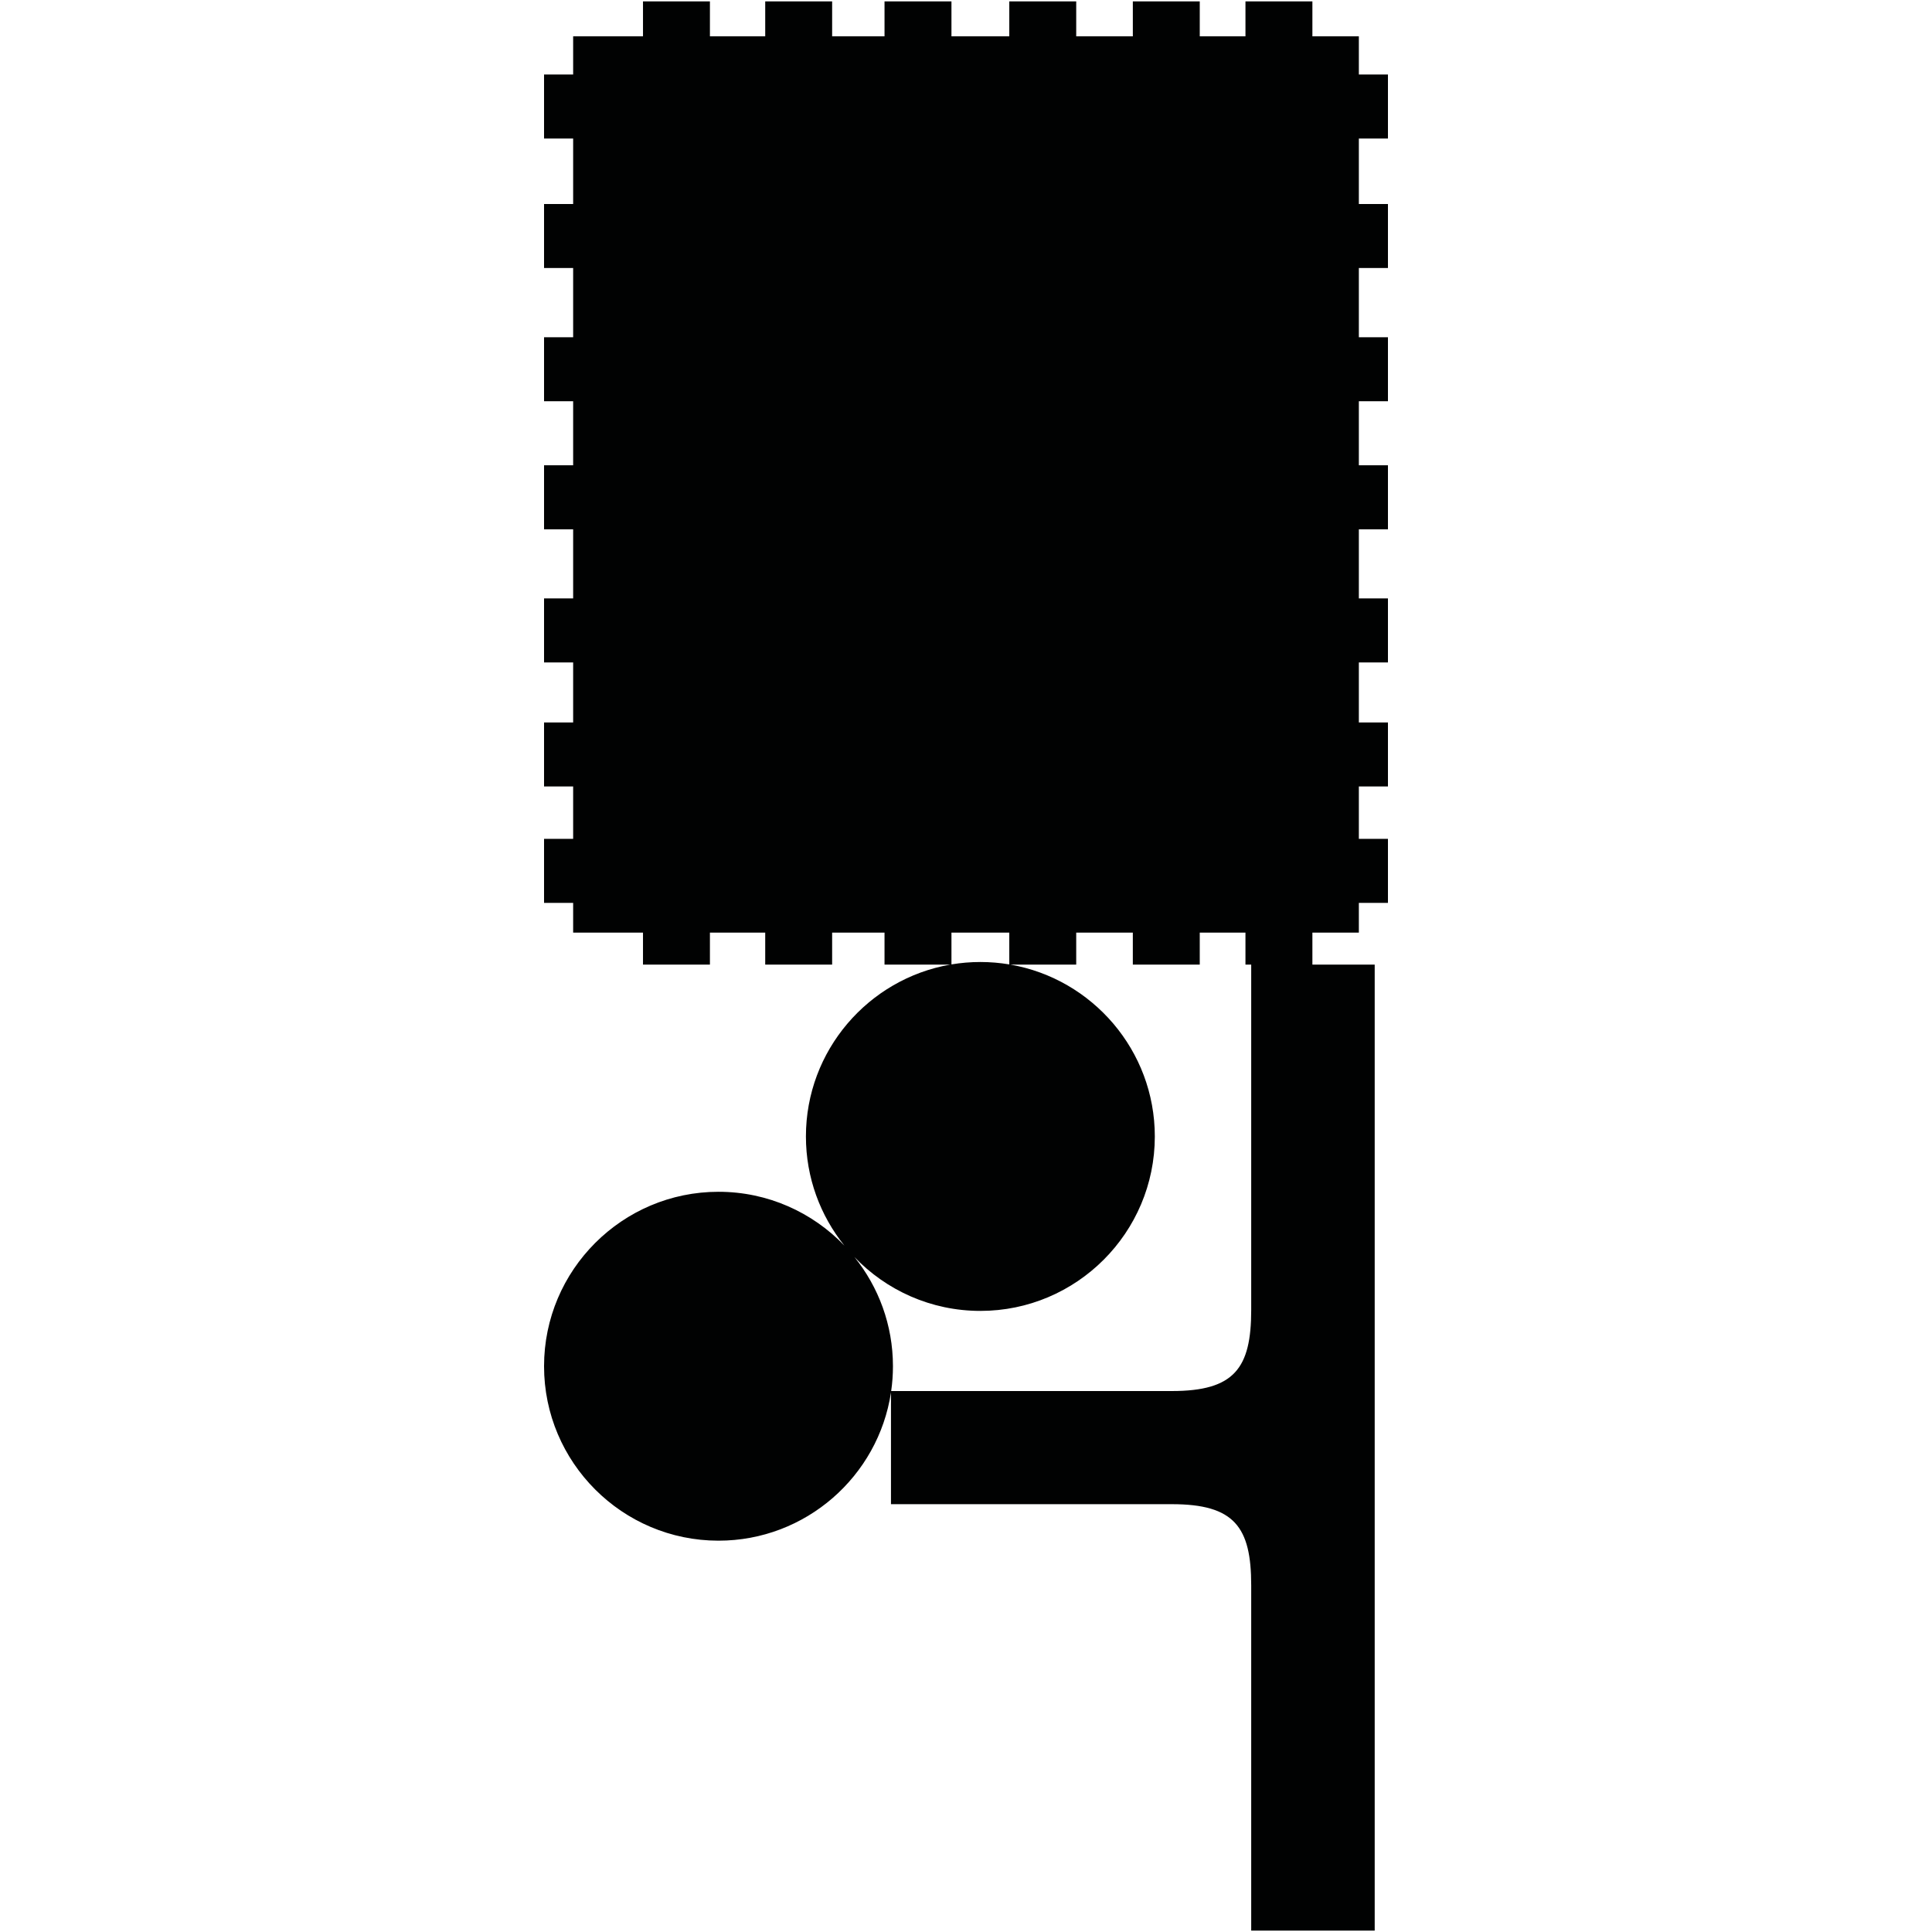 <?xml version="1.0" encoding="utf-8"?>
<!-- Generator: Adobe Illustrator 16.0.0, SVG Export Plug-In . SVG Version: 6.00 Build 0)  -->
<!DOCTYPE svg PUBLIC "-//W3C//DTD SVG 1.1//EN" "http://www.w3.org/Graphics/SVG/1.1/DTD/svg11.dtd">
<svg version="1.1" id="Calque_1" xmlns="http://www.w3.org/2000/svg" xmlns:xlink="http://www.w3.org/1999/xlink" x="0px" y="0px"
	 width="1190.551px" height="1190.551px" viewBox="0 0 1190.551 1190.551" enable-background="new 0 0 1190.551 1190.551"
	 xml:space="preserve">
<path fill="#010202" d="M855.293,85.363V45.913h-17.93V22.376h-28.631V0.857h-41.244v21.519h-28.164V0.857h-41.242v21.519h-34.887
	V0.857h-41.246v21.519h-35.637V0.857h-41.245v21.519h-32.279V0.857h-41.241v21.519h-34.072V0.857h-41.246v21.519H353.19v23.536
	H335.26v39.451h17.931v40.348H335.26v39.451h17.931v42.652H335.26v39.45h17.931v39.451H335.26v39.451h17.931v42.588H335.26v39.453
	h17.931v36.985H335.26v39.451h17.931v32.275H335.26v39.453h17.931v18.318h43.038v19.724h41.245v-19.724h34.072v19.724h41.241
	v-19.724h32.279v19.724h40.533c-50.477,8.808-88.969,52.94-88.969,105.896c0,25.442,8.891,48.844,23.72,67.274
	c-19.581-20.433-47.126-33.175-77.592-33.175c-59.273,0-107.5,48.225-107.5,107.5c0,59.272,48.226,107.5,107.5,107.5
	c53.778,0,98.461-39.7,106.284-91.331v31.426v5.101v32.312h173.09c38.498,0,48.896,14,48.896,50c0,53.193,0,212.777,0,212.777
	h76.102V894.604v-5.101v-295.09h-38.398V574.69h28.631v-18.318h17.93v-39.453h-17.93v-32.275h17.93v-39.451h-17.93v-36.985h17.93
	v-39.453h-17.93v-42.588h17.93v-39.451h-17.93v-39.451h17.93v-39.45h-17.93v-42.652h17.93v-39.451h-17.93V85.363H855.293z
	 M586.312,574.691h35.637v19.605c-5.797-0.971-11.748-1.485-17.816-1.485c-6.07,0-12.022,0.514-17.82,1.485L586.312,574.691
	L586.312,574.691z M722.133,857.194H549.169c0.714-4.994,1.091-10.095,1.091-15.282c0-25.441-8.892-48.844-23.721-67.274
	c19.581,20.433,47.125,33.175,77.592,33.175c59.273,0,107.5-48.225,107.5-107.5c0-52.956-38.492-97.089-88.969-105.896h40.533
	v-19.724h34.885v19.724h41.244v-19.724h28.164v19.724h3.543c0,0.083,0,159.598,0,212.779
	C771.031,843.194,760.633,857.194,722.133,857.194z"/>
</svg>
